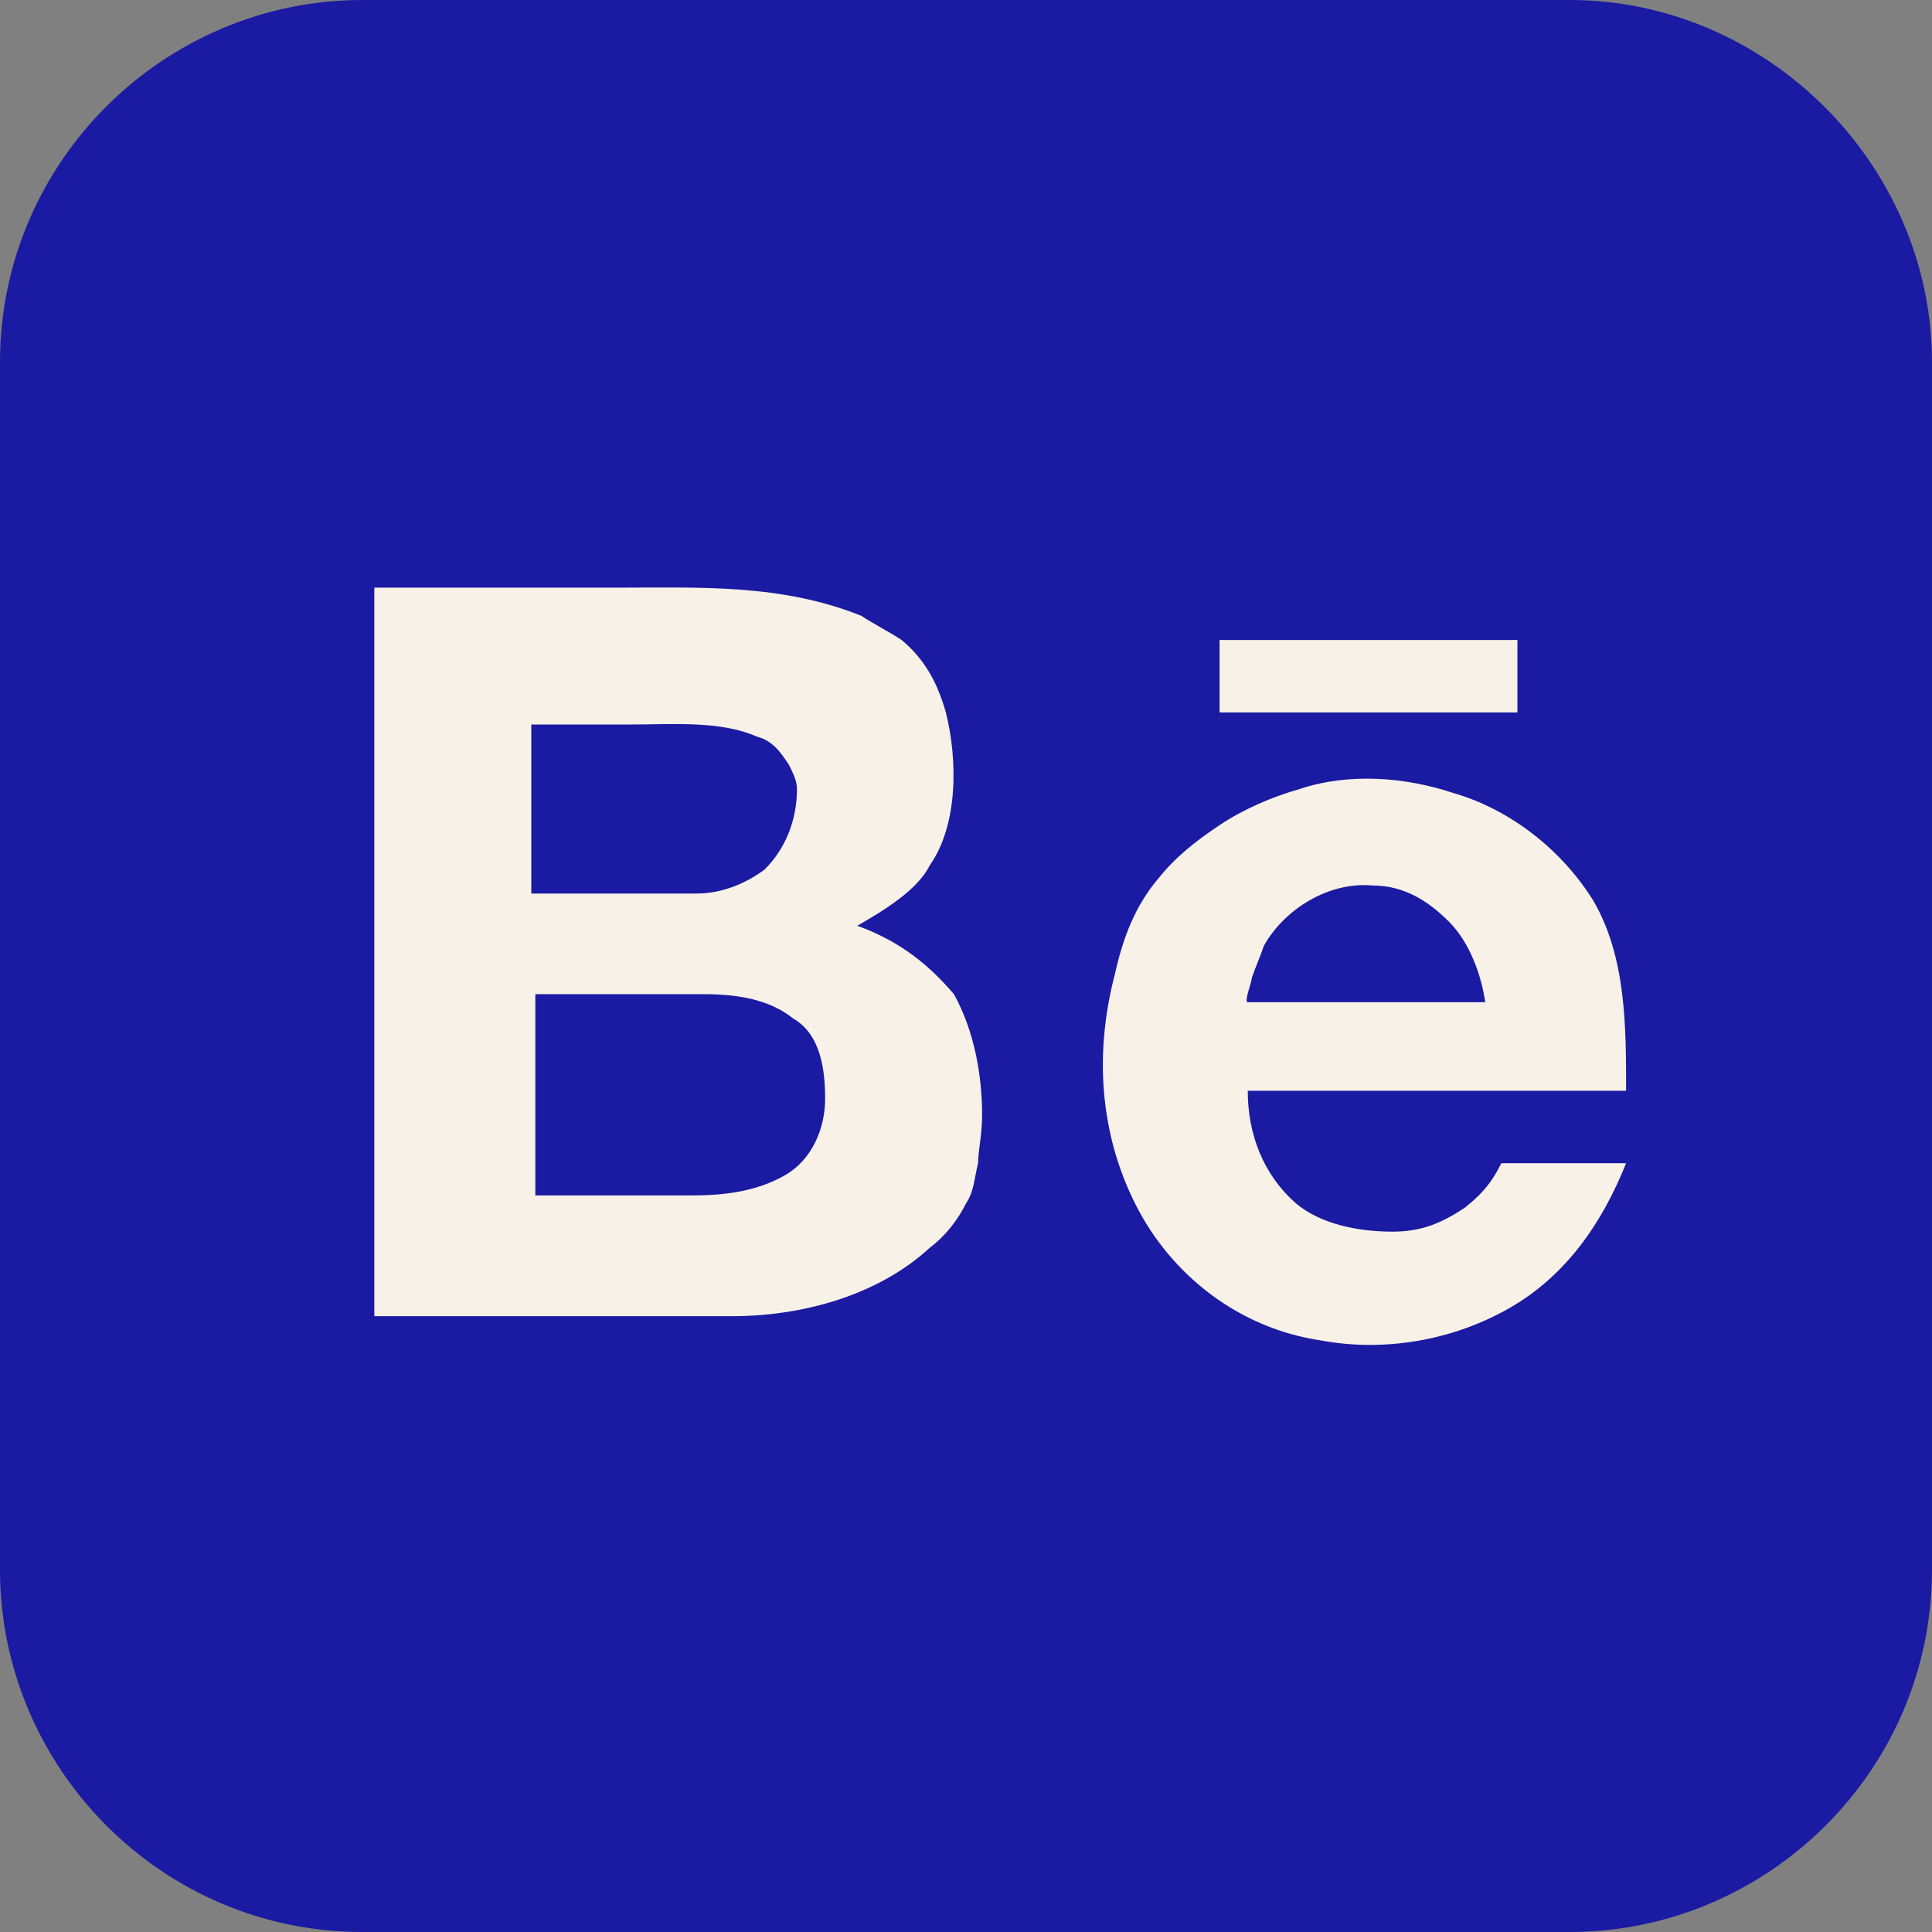 <?xml version="1.0" encoding="utf-8"?>
<!-- Generator: Adobe Illustrator 23.0.1, SVG Export Plug-In . SVG Version: 6.00 Build 0)  -->
<svg version="1.1" id="Capa_1" xmlns="http://www.w3.org/2000/svg" xmlns:xlink="http://www.w3.org/1999/xlink" x="0px" y="0px"
	 viewBox="0 0 48 48" style="enable-background:new 0 0 48 48;" xml:space="preserve">
<rect x="0" y="0" width="48" height="48" fill="#808080" stroke="none"/>
<style type="text/css">
	.st0{fill:#F7F1E8;}
	.st1{fill:#1A1AA2;}
</style>
<rect x="5.5" y="10.4" class="st0" width="37.9" height="27.6"/>
<path class="st1" d="M36,22.9c0.5,0.5,0.8,1.3,0.9,2c0,0-5.9,0-5.9,0c-0.1,0,0.1-0.5,0.1-0.6c0.1-0.3,0.2-0.5,0.3-0.8
	c0.5-0.9,1.6-1.6,2.7-1.5C34.9,22,35.5,22.4,36,22.9z M19,21.6c0.5-0.5,0.8-1.2,0.8-2c0-0.2-0.1-0.4-0.2-0.6
	c-0.2-0.3-0.4-0.6-0.8-0.7c-0.9-0.4-2.1-0.3-3.1-0.3c-0.8,0-1.6,0-2.4,0c0,0-0.1,0-0.1,0c0,0,0,4.2,0,4.2s4.1,0,4.1,0
	C18,22.2,18.6,21.9,19,21.6z M17.5,24.7h-4.2c0,0,0,5,0,5c1.3,0,2.6,0,3.9,0c0.8,0,1.6-0.1,2.3-0.5c0.7-0.4,1-1.2,1-1.9
	c0-0.7-0.1-1.6-0.8-2C19.2,24.9,18.5,24.7,17.5,24.7z M48,9V39c0,5-4.1,9-9,9H9c-5,0-9-4.1-9-9V9c0-5,4.1-9,9-9H39
	C43.9,0,48,4.1,48,9z M30.3,17.7h7.4v-1.8h-7.4V17.7z M24.4,27.7c0-1-0.2-2.1-0.7-3c-0.6-0.7-1.3-1.3-2.4-1.7
	c0.7-0.4,1.5-0.9,1.8-1.5c0.7-1,0.7-2.6,0.4-3.8c-0.2-0.7-0.5-1.3-1.1-1.8c-0.3-0.2-0.7-0.4-1-0.6c-2-0.8-4-0.7-6.1-0.7
	c-1.7,0-3.5,0-5.2,0c-0.3,0-0.5,0-0.8,0v18.1c0,0,8.9,0,8.9,0c1.7,0,3.6-0.5,4.9-1.7c0.4-0.3,0.7-0.7,0.9-1.1c0.2-0.3,0.2-0.6,0.3-1
	C24.3,28.6,24.4,28.2,24.4,27.7z M31,27.1c0,0,9.4,0,9.4,0c0-1.6,0-3.3-0.8-4.7c-0.8-1.3-2.1-2.3-3.5-2.7c-1.2-0.4-2.6-0.5-3.8-0.1
	c-0.7,0.2-1.4,0.5-2,0.9c-0.6,0.4-1.1,0.8-1.5,1.3c-0.6,0.7-0.9,1.5-1.1,2.4c-0.5,1.9-0.4,3.9,0.5,5.7c0.9,1.8,2.6,3.1,4.6,3.4
	c1.6,0.3,3.3,0,4.7-0.8c1.4-0.8,2.3-2.1,2.9-3.6h-3.1c-0.2,0.4-0.4,0.7-0.9,1.1c-0.6,0.4-1.1,0.6-1.8,0.6c-0.9,0-1.8-0.2-2.4-0.7
	C31.4,29.2,31,28.2,31,27.1z"/>
</svg>
